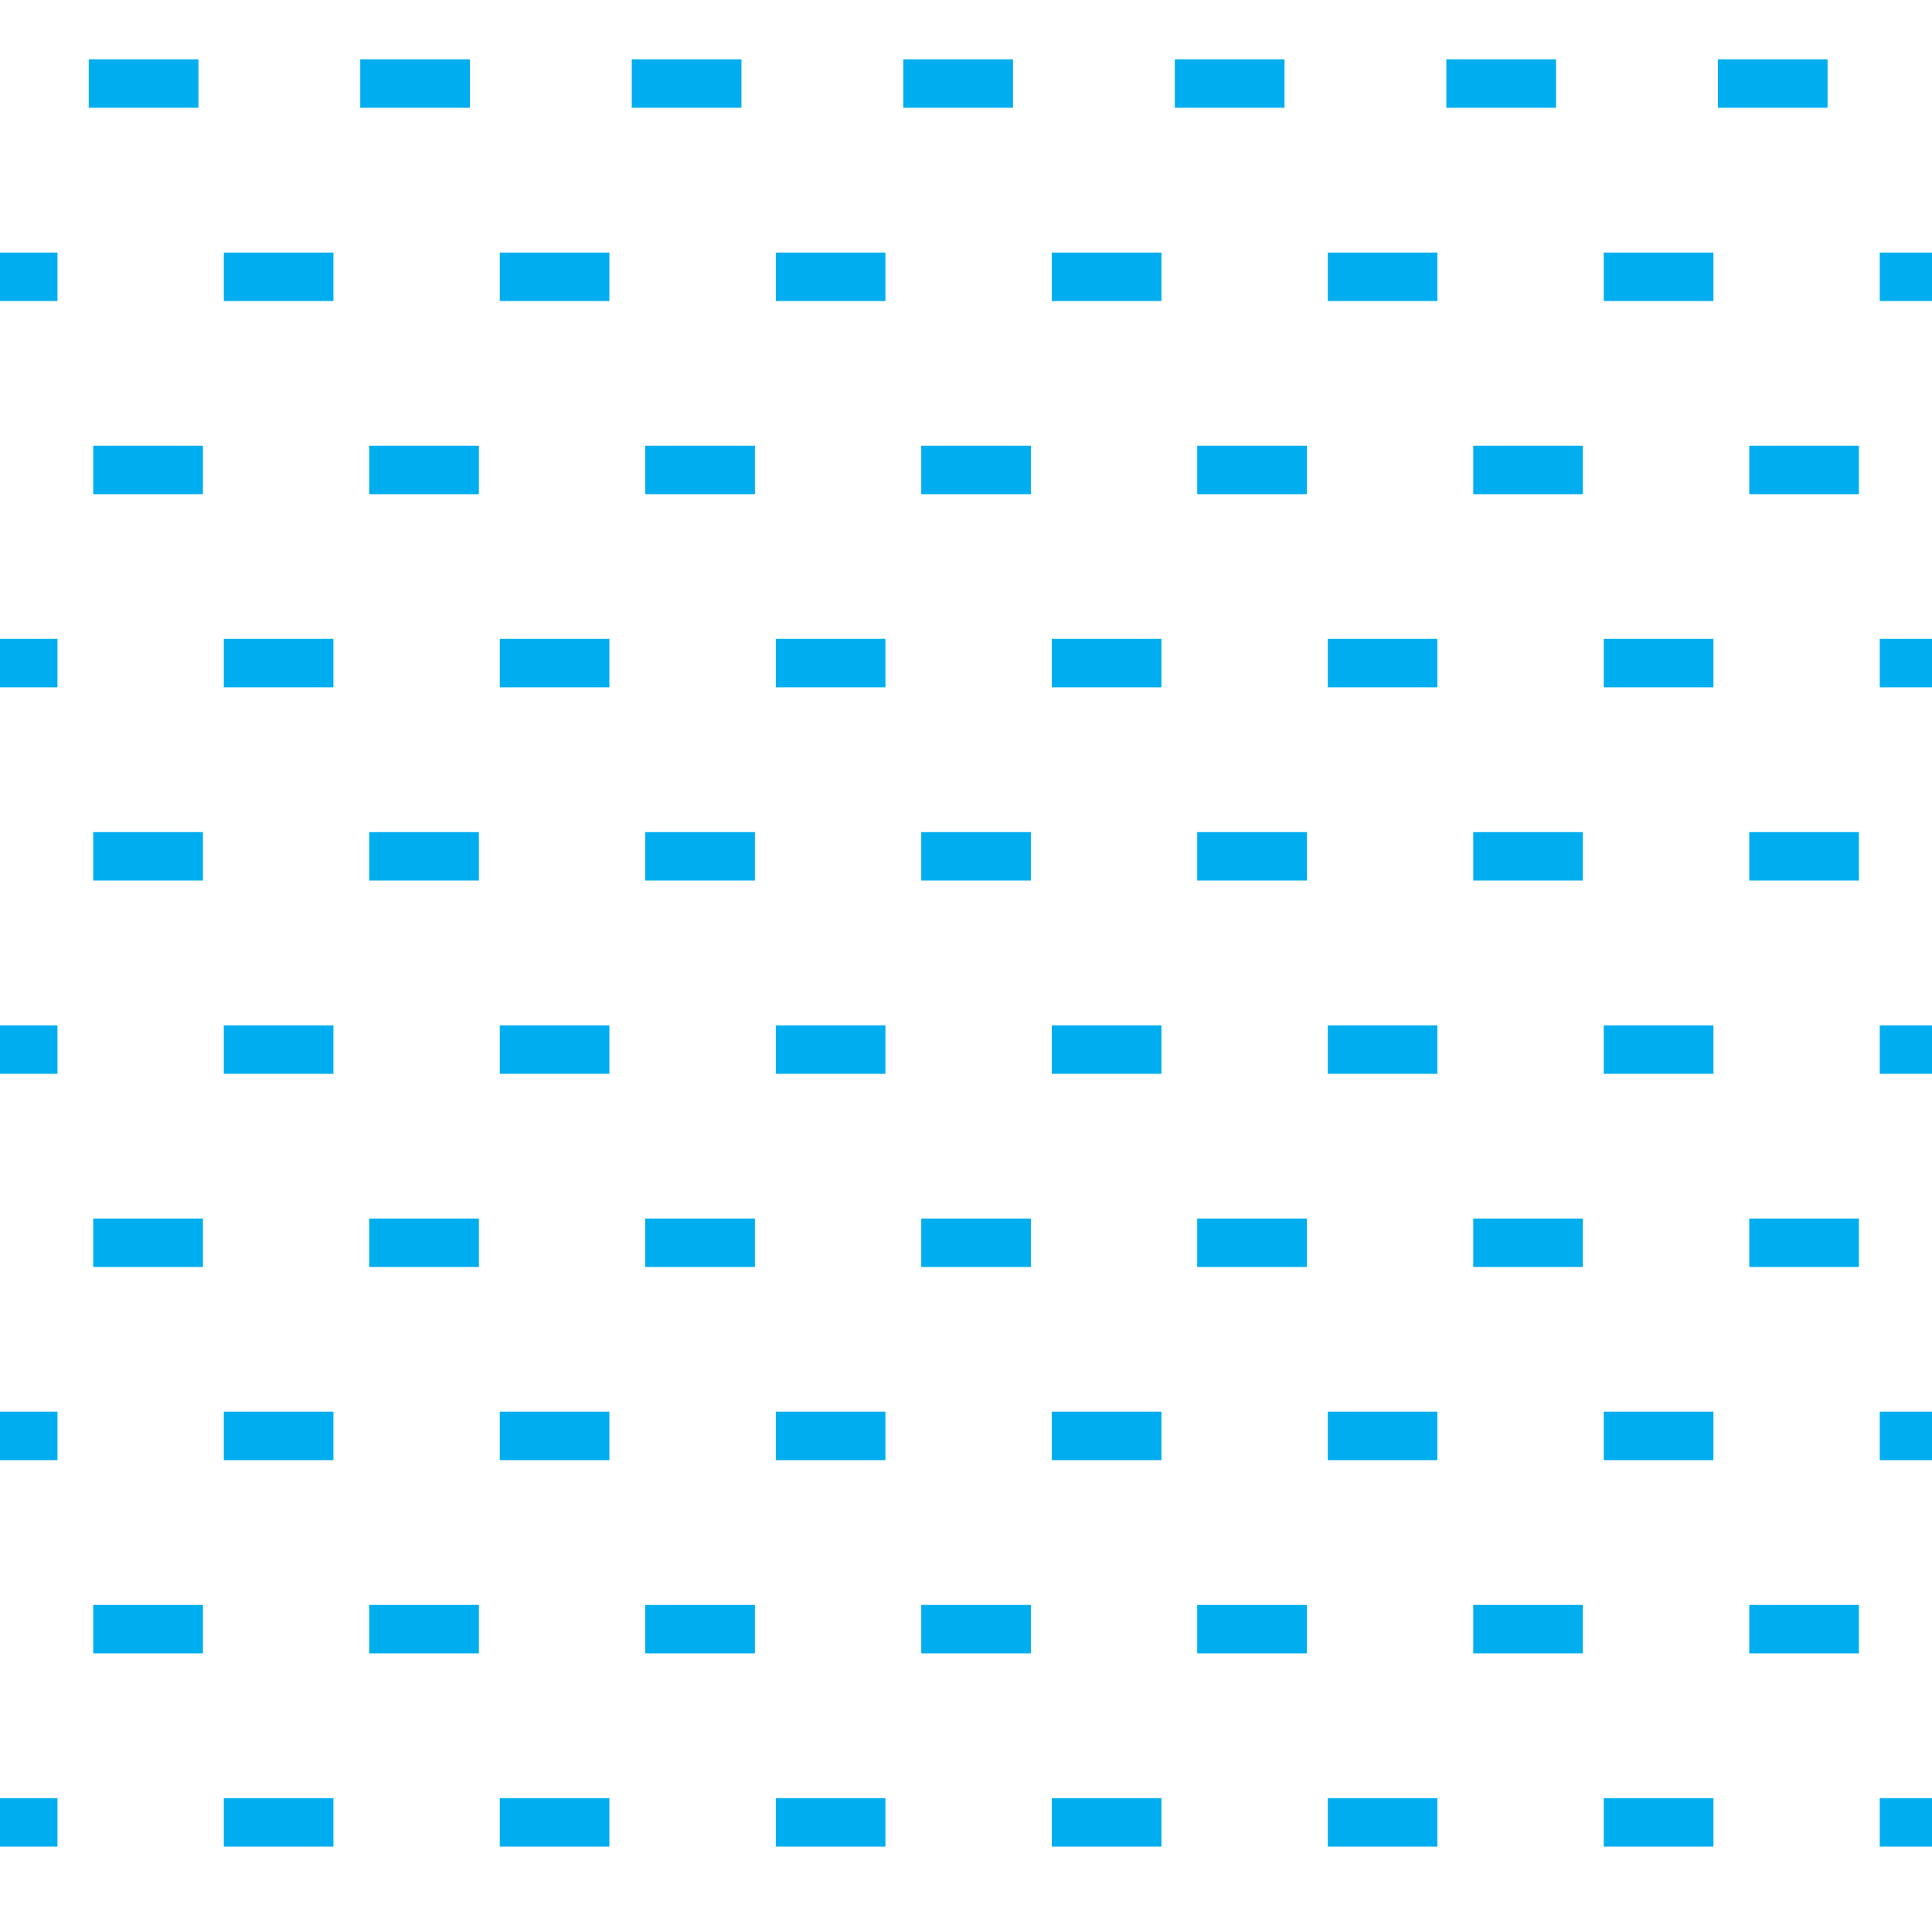 <?xml version="1.0"?>
<!-- Converted with SVG Converter - Version 0.9.6 (Compiled Thu Aug 31 10:01:05 2017) - Copyright (C) 2011 Nokia -->
<svg xmlns="http://www.w3.org/2000/svg" xml:space="preserve" width="23.125" y="0px" xmlns:xlink="http://www.w3.org/1999/xlink" height="23.125" version="1.1" baseProfile="tiny" x="0px" viewBox="0 -23.125 23.125 23.125">
 <g>
  <rect width="23.125" y="-23.125" style="fill:none;" height="23.125"/>
  <line y2="-19.812" style="fill:none;stroke:#00AEEF;stroke-width:0.58;" x1="0" y1="-19.812" x2="0.688"/>
  <line y2="-22.125" style="fill:none;stroke:#00AEEF;stroke-width:0.58;" x1="1.062" y1="-22.125" x2="2.375"/>
  <line y2="-22.125" style="fill:none;stroke:#00AEEF;stroke-width:0.58;" x1="4.312" y1="-22.125" x2="5.625"/>
  <line y2="-22.125" style="fill:none;stroke:#00AEEF;stroke-width:0.58;" x1="7.562" y1="-22.125" x2="8.875"/>
  <line y2="-22.125" style="fill:none;stroke:#00AEEF;stroke-width:0.58;" x1="10.812" y1="-22.125" x2="12.125"/>
  <line y2="-22.125" style="fill:none;stroke:#00AEEF;stroke-width:0.58;" x1="14.062" y1="-22.125" x2="15.375"/>
  <line y2="-22.125" style="fill:none;stroke:#00AEEF;stroke-width:0.58;" x1="17.312" y1="-22.125" x2="18.625"/>
  <line y2="-22.125" style="fill:none;stroke:#00AEEF;stroke-width:0.58;" x1="20.562" y1="-22.125" x2="21.875"/>
  <line y2="-10.562" style="fill:none;stroke:#00AEEF;stroke-width:0.58;" x1="0.688" y1="-10.562" x2="0"/>
  <line y2="-15.188" style="fill:none;stroke:#00AEEF;stroke-width:0.58;" x1="0" y1="-15.188" x2="0.688"/>
  <line y2="-1.312" style="fill:none;stroke:#00AEEF;stroke-width:0.58;" x1="0" y1="-1.312" x2="0.688"/>
  <line y2="-5.938" style="fill:none;stroke:#00AEEF;stroke-width:0.58;" x1="0" y1="-5.938" x2="0.688"/>
  <line y2="-19.812" style="fill:none;stroke:#00AEEF;stroke-width:0.58;" x1="2.679" y1="-19.812" x2="3.991"/>
  <line y2="-19.812" style="fill:none;stroke:#00AEEF;stroke-width:0.58;" x1="5.982" y1="-19.812" x2="7.294"/>
  <line y2="-19.812" style="fill:none;stroke:#00AEEF;stroke-width:0.58;" x1="9.286" y1="-19.812" x2="10.598"/>
  <line y2="-19.812" style="fill:none;stroke:#00AEEF;stroke-width:0.58;" x1="12.589" y1="-19.812" x2="13.902"/>
  <line y2="-19.812" style="fill:none;stroke:#00AEEF;stroke-width:0.58;" x1="15.893" y1="-19.812" x2="17.205"/>
  <line y2="-19.812" style="fill:none;stroke:#00AEEF;stroke-width:0.58;" x1="19.196" y1="-19.812" x2="20.509"/>
  <line y2="-15.188" style="fill:none;stroke:#00AEEF;stroke-width:0.58;" x1="3.991" y1="-15.188" x2="2.679"/>
  <line y2="-15.188" style="fill:none;stroke:#00AEEF;stroke-width:0.58;" x1="7.294" y1="-15.188" x2="5.982"/>
  <line y2="-15.188" style="fill:none;stroke:#00AEEF;stroke-width:0.58;" x1="10.598" y1="-15.188" x2="9.286"/>
  <line y2="-15.188" style="fill:none;stroke:#00AEEF;stroke-width:0.58;" x1="13.902" y1="-15.188" x2="12.589"/>
  <line y2="-15.188" style="fill:none;stroke:#00AEEF;stroke-width:0.58;" x1="17.205" y1="-15.188" x2="15.893"/>
  <line y2="-15.188" style="fill:none;stroke:#00AEEF;stroke-width:0.58;" x1="20.509" y1="-15.188" x2="19.196"/>
  <line y2="-10.562" style="fill:none;stroke:#00AEEF;stroke-width:0.58;" x1="3.991" y1="-10.562" x2="2.679"/>
  <line y2="-10.562" style="fill:none;stroke:#00AEEF;stroke-width:0.58;" x1="7.294" y1="-10.562" x2="5.982"/>
  <line y2="-10.562" style="fill:none;stroke:#00AEEF;stroke-width:0.58;" x1="10.598" y1="-10.562" x2="9.286"/>
  <line y2="-10.562" style="fill:none;stroke:#00AEEF;stroke-width:0.58;" x1="13.902" y1="-10.562" x2="12.589"/>
  <line y2="-10.562" style="fill:none;stroke:#00AEEF;stroke-width:0.58;" x1="17.205" y1="-10.562" x2="15.893"/>
  <line y2="-10.562" style="fill:none;stroke:#00AEEF;stroke-width:0.58;" x1="20.509" y1="-10.562" x2="19.196"/>
  <line y2="-5.938" style="fill:none;stroke:#00AEEF;stroke-width:0.58;" x1="3.991" y1="-5.938" x2="2.679"/>
  <line y2="-5.938" style="fill:none;stroke:#00AEEF;stroke-width:0.58;" x1="7.294" y1="-5.938" x2="5.982"/>
  <line y2="-5.938" style="fill:none;stroke:#00AEEF;stroke-width:0.58;" x1="10.598" y1="-5.938" x2="9.286"/>
  <line y2="-5.938" style="fill:none;stroke:#00AEEF;stroke-width:0.58;" x1="13.902" y1="-5.938" x2="12.589"/>
  <line y2="-5.938" style="fill:none;stroke:#00AEEF;stroke-width:0.58;" x1="17.205" y1="-5.938" x2="15.893"/>
  <line y2="-5.938" style="fill:none;stroke:#00AEEF;stroke-width:0.58;" x1="20.509" y1="-5.938" x2="19.196"/>
  <line y2="-1.312" style="fill:none;stroke:#00AEEF;stroke-width:0.58;" x1="3.991" y1="-1.312" x2="2.679"/>
  <line y2="-1.312" style="fill:none;stroke:#00AEEF;stroke-width:0.58;" x1="7.294" y1="-1.312" x2="5.982"/>
  <line y2="-1.312" style="fill:none;stroke:#00AEEF;stroke-width:0.58;" x1="10.598" y1="-1.312" x2="9.286"/>
  <line y2="-1.312" style="fill:none;stroke:#00AEEF;stroke-width:0.58;" x1="13.902" y1="-1.312" x2="12.589"/>
  <line y2="-1.312" style="fill:none;stroke:#00AEEF;stroke-width:0.58;" x1="17.205" y1="-1.312" x2="15.893"/>
  <line y2="-1.312" style="fill:none;stroke:#00AEEF;stroke-width:0.58;" x1="20.509" y1="-1.312" x2="19.196"/>
  <line y2="-19.812" style="fill:none;stroke:#00AEEF;stroke-width:0.58;" x1="23.125" y1="-19.812" x2="22.5"/>
  <line y2="-17.5" style="fill:none;stroke:#00AEEF;stroke-width:0.58;" x1="1.116" y1="-17.5" x2="2.429"/>
  <line y2="-17.5" style="fill:none;stroke:#00AEEF;stroke-width:0.58;" x1="4.419" y1="-17.5" x2="5.732"/>
  <line y2="-17.5" style="fill:none;stroke:#00AEEF;stroke-width:0.58;" x1="7.723" y1="-17.5" x2="9.036"/>
  <line y2="-17.5" style="fill:none;stroke:#00AEEF;stroke-width:0.58;" x1="11.027" y1="-17.5" x2="12.339"/>
  <line y2="-17.5" style="fill:none;stroke:#00AEEF;stroke-width:0.58;" x1="14.33" y1="-17.5" x2="15.643"/>
  <line y2="-17.5" style="fill:none;stroke:#00AEEF;stroke-width:0.58;" x1="17.634" y1="-17.5" x2="18.946"/>
  <line y2="-17.5" style="fill:none;stroke:#00AEEF;stroke-width:0.58;" x1="20.938" y1="-17.5" x2="22.25"/>
  <line y2="-12.875" style="fill:none;stroke:#00AEEF;stroke-width:0.58;" x1="1.116" y1="-12.875" x2="2.429"/>
  <line y2="-12.875" style="fill:none;stroke:#00AEEF;stroke-width:0.58;" x1="4.419" y1="-12.875" x2="5.732"/>
  <line y2="-12.875" style="fill:none;stroke:#00AEEF;stroke-width:0.58;" x1="7.723" y1="-12.875" x2="9.036"/>
  <line y2="-12.875" style="fill:none;stroke:#00AEEF;stroke-width:0.58;" x1="11.027" y1="-12.875" x2="12.339"/>
  <line y2="-12.875" style="fill:none;stroke:#00AEEF;stroke-width:0.58;" x1="14.33" y1="-12.875" x2="15.643"/>
  <line y2="-12.875" style="fill:none;stroke:#00AEEF;stroke-width:0.58;" x1="17.634" y1="-12.875" x2="18.946"/>
  <line y2="-12.875" style="fill:none;stroke:#00AEEF;stroke-width:0.58;" x1="20.938" y1="-12.875" x2="22.25"/>
  <line y2="-8.25" style="fill:none;stroke:#00AEEF;stroke-width:0.58;" x1="1.116" y1="-8.25" x2="2.429"/>
  <line y2="-8.25" style="fill:none;stroke:#00AEEF;stroke-width:0.58;" x1="4.419" y1="-8.25" x2="5.732"/>
  <line y2="-8.25" style="fill:none;stroke:#00AEEF;stroke-width:0.58;" x1="7.723" y1="-8.25" x2="9.036"/>
  <line y2="-8.25" style="fill:none;stroke:#00AEEF;stroke-width:0.58;" x1="11.027" y1="-8.25" x2="12.339"/>
  <line y2="-8.25" style="fill:none;stroke:#00AEEF;stroke-width:0.58;" x1="14.33" y1="-8.25" x2="15.643"/>
  <line y2="-8.25" style="fill:none;stroke:#00AEEF;stroke-width:0.58;" x1="17.634" y1="-8.25" x2="18.946"/>
  <line y2="-8.25" style="fill:none;stroke:#00AEEF;stroke-width:0.58;" x1="20.938" y1="-8.25" x2="22.25"/>
  <line y2="-3.625" style="fill:none;stroke:#00AEEF;stroke-width:0.58;" x1="2.429" y1="-3.625" x2="1.116"/>
  <line y2="-3.625" style="fill:none;stroke:#00AEEF;stroke-width:0.58;" x1="5.732" y1="-3.625" x2="4.419"/>
  <line y2="-3.625" style="fill:none;stroke:#00AEEF;stroke-width:0.58;" x1="9.036" y1="-3.625" x2="7.723"/>
  <line y2="-3.625" style="fill:none;stroke:#00AEEF;stroke-width:0.58;" x1="12.339" y1="-3.625" x2="11.027"/>
  <line y2="-3.625" style="fill:none;stroke:#00AEEF;stroke-width:0.58;" x1="15.643" y1="-3.625" x2="14.33"/>
  <line y2="-3.625" style="fill:none;stroke:#00AEEF;stroke-width:0.58;" x1="18.946" y1="-3.625" x2="17.634"/>
  <line y2="-3.625" style="fill:none;stroke:#00AEEF;stroke-width:0.58;" x1="22.25" y1="-3.625" x2="20.938"/>
  <line y2="-10.562" style="fill:none;stroke:#00AEEF;stroke-width:0.58;" x1="22.5" y1="-10.562" x2="23.125"/>
  <line y2="-15.188" style="fill:none;stroke:#00AEEF;stroke-width:0.58;" x1="23.125" y1="-15.188" x2="22.5"/>
  <line y2="-1.312" style="fill:none;stroke:#00AEEF;stroke-width:0.58;" x1="22.5" y1="-1.312" x2="23.125"/>
  <line y2="-5.938" style="fill:none;stroke:#00AEEF;stroke-width:0.58;" x1="23.125" y1="-5.938" x2="22.5"/>
 </g>
</svg>
